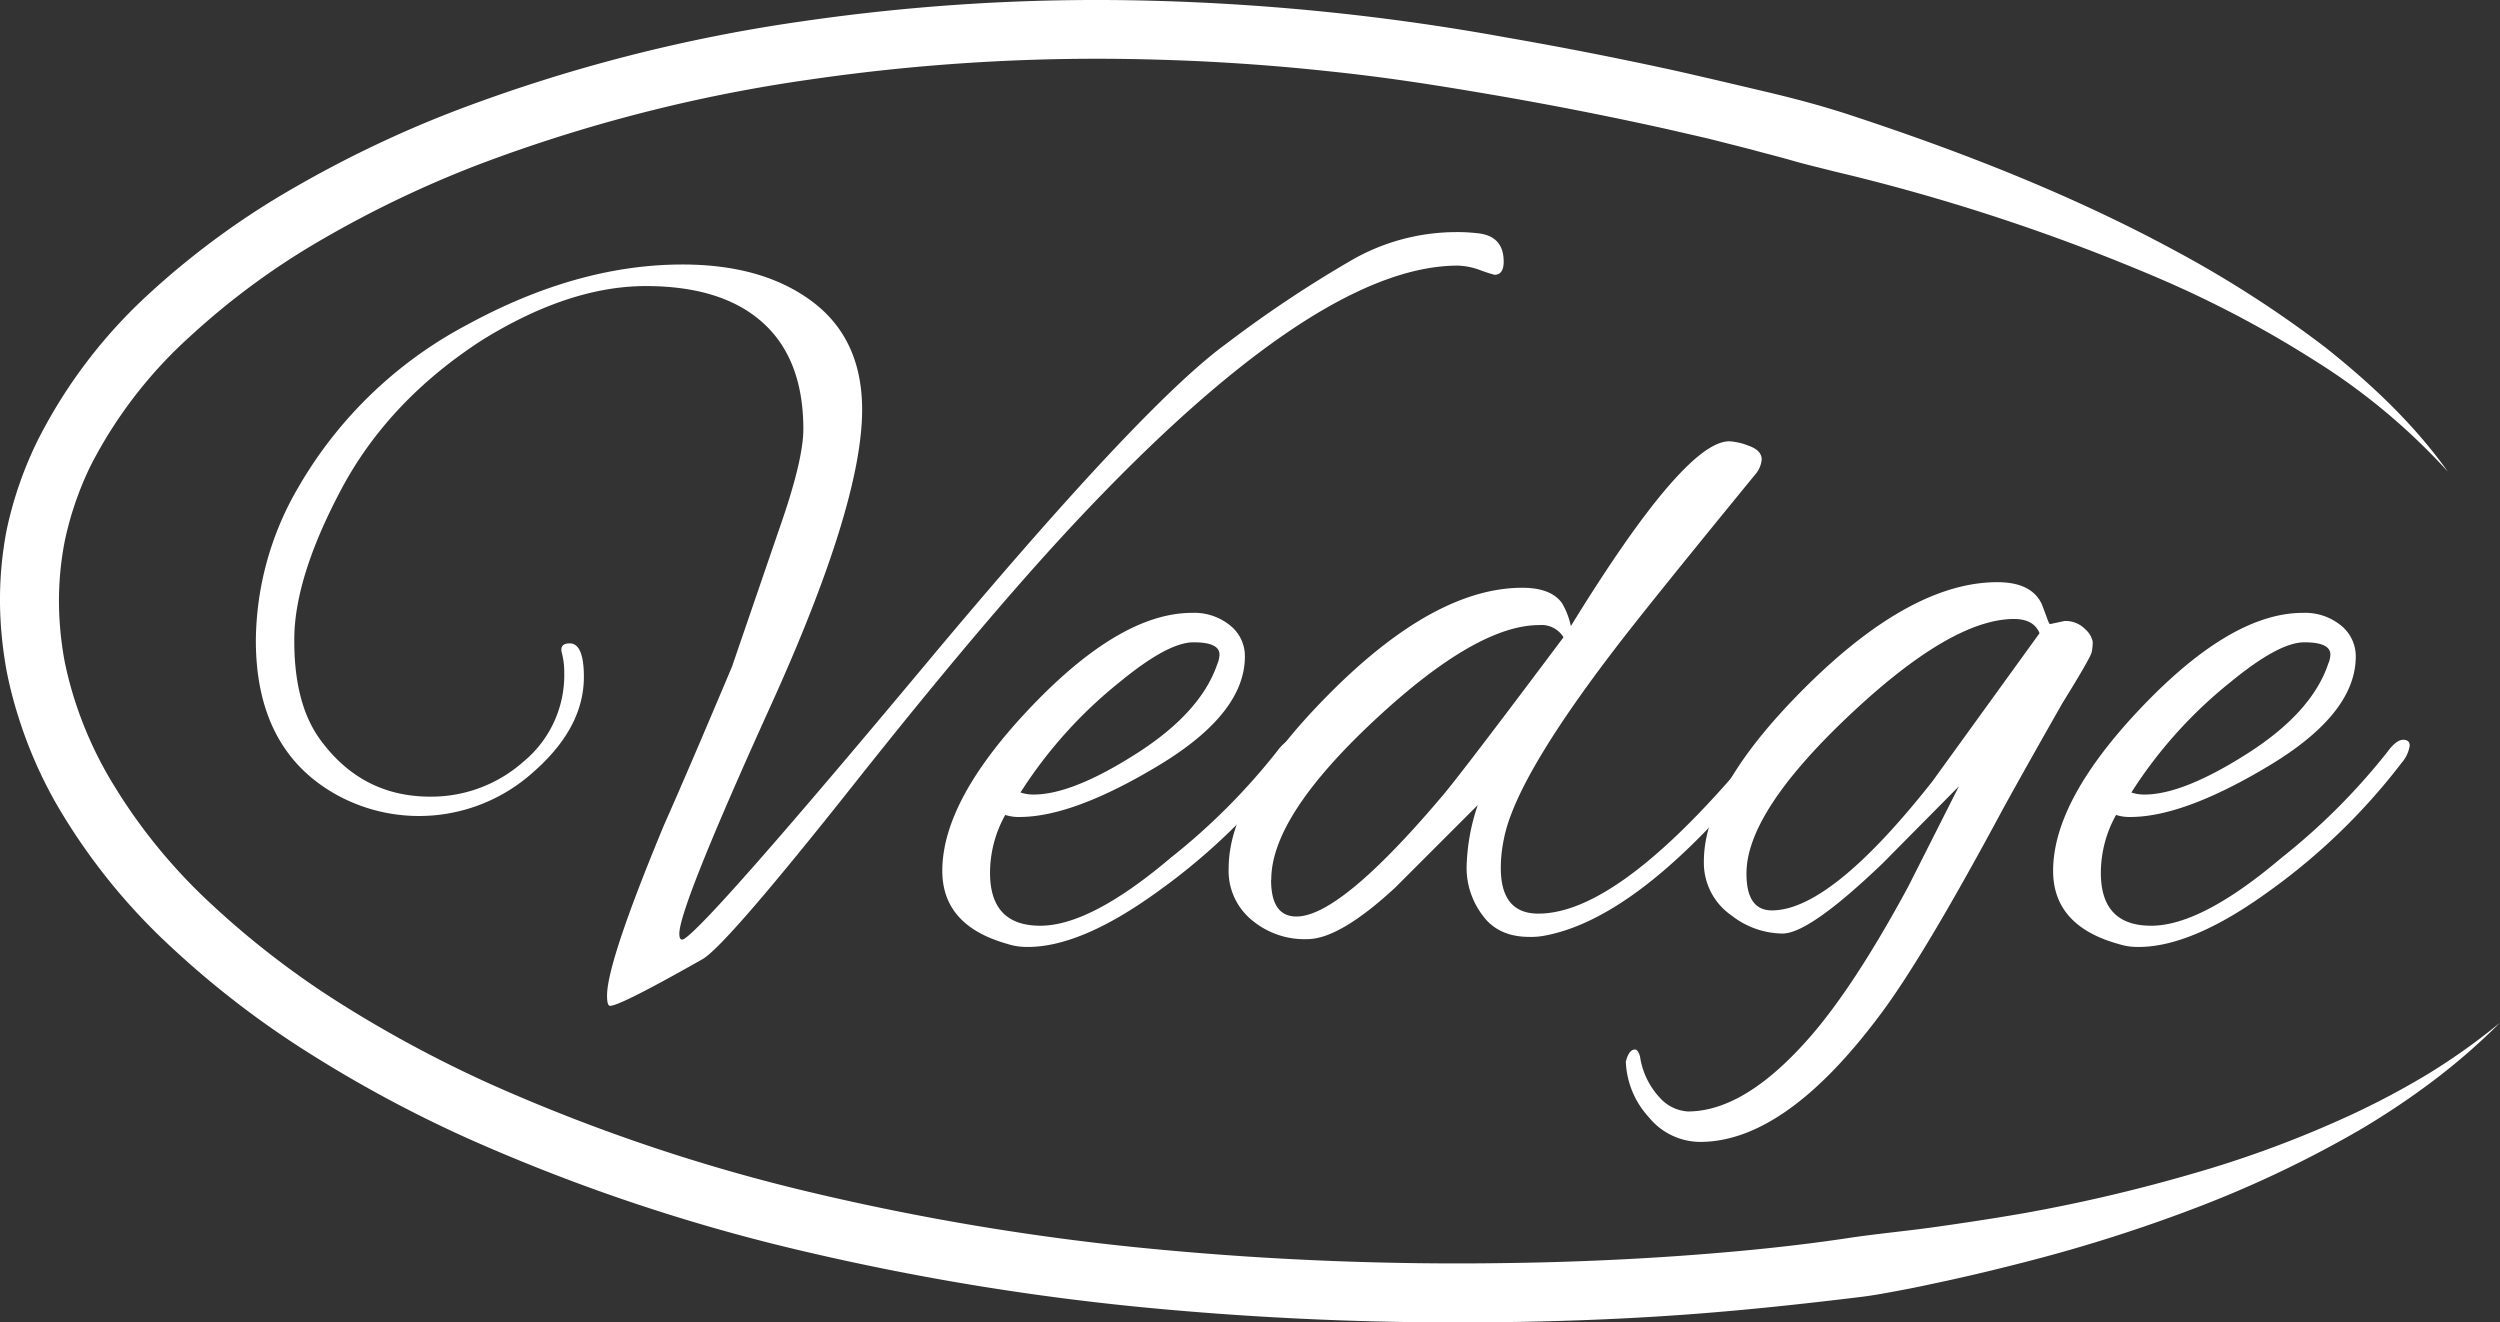 <svg xmlns="http://www.w3.org/2000/svg" viewBox="0 0 425.34 224.96"><rect x="0" y="0" width="425.34" height="224.96" fill="#333333" stroke="none"/><defs><style>.cls-1{fill:#fff;}</style></defs><g id="Calque_2" data-name="Calque 2"><g id="Calque_1-2" data-name="Calque 1"><g id="Calque_2-2" data-name="Calque 2"><g id="Calque_1-2-2" data-name="Calque 1-2"><path class="cls-1" d="M96.92,109.46q2.42,0,2.42,5.7,0,8.64-8.55,16.15a29.06,29.06,0,0,1-33.26,4.06q-14-7.6-14-26.43a52.33,52.33,0,0,1,7.26-26.09A72,72,0,0,1,79.56,55.21Q98.31,45,116.1,45q13,0,21.25,5.7,9.33,6.39,9.33,19,0,16.07-15.55,50.36t-15.55,38.79c0,.92.29,1.21.86.86q4.5-2.94,41.21-46.9t51-54.34A204.74,204.74,0,0,1,230,44.24a35.79,35.79,0,0,1,17.54-4.75,29.15,29.15,0,0,1,3.62.17q4.67.36,4.67,4.84,0,2.25-1.56,2.25c-.81-.22-1.62-.48-2.41-.78a11.82,11.82,0,0,0-3.81-.78q-24.18,0-65.13,43.71-15.36,16.41-37.4,44.23t-26,30.06q-14,7.94-15.72,7.94c-.34,0-.52-.58-.52-1.73q0-5.7,9.68-29,4-9,11.57-26.95l8-23.32q4.14-11.75,4.15-17.1,0-11.93-6.91-18.14t-19.87-6.22q-13,0-27.81,9.15Q66.05,68.17,58,83.37t-7.93,25.74q0,10.55,4.31,16.59,7.09,9.84,18.83,9.84a23.64,23.64,0,0,0,15.9-6A19.08,19.08,0,0,0,96,114.47a13,13,0,0,0-.43-3.46C95.34,110,95.77,109.46,96.92,109.46Z"/><path class="cls-1" d="M174.83,161.11a10.66,10.66,0,0,1-3.45-.52q-11.06-3.1-11.06-12.43,0-12.1,15.2-28t27.3-15.89a9.64,9.64,0,0,1,6.48,2.15,6.66,6.66,0,0,1,2.5,5.27q0,9.68-14.59,18.49T173.45,139a7.39,7.39,0,0,1-2.42-.35,20.24,20.24,0,0,0-2.59,9.85q0,9,8.55,9t22.2-11.57a109.47,109.47,0,0,0,18-18c1-1.38,1.93-2.07,2.68-2.07s1.12.35,1.12,1a5.78,5.78,0,0,1-1.38,2.93,106.11,106.11,0,0,1-22.46,21.77Q184,161.13,174.83,161.11Zm32.65-49.75c0-1.38-1.46-2.08-4.4-2.08S196,111.53,190.55,116a77.32,77.32,0,0,0-16.93,18.83,6.92,6.92,0,0,0,2.25.35q6.57,0,17.53-7t13.74-15.29A4.15,4.15,0,0,0,207.48,111.36Z"/><path class="cls-1" d="M267.26,106.52q19.33-31.44,26.95-31.44a10.76,10.76,0,0,1,3.36.78c1.44.52,2.16,1.29,2.16,2.33a4.57,4.57,0,0,1-.86,2.24Q285,97.37,278.31,105.83q-20.37,25.74-22.46,37a23.82,23.82,0,0,0-.51,4.84c0,5.18,2.12,7.77,6.39,7.77q12.78,0,33.34-23.67a6.7,6.7,0,0,1,2.94-2c.8-.18,1.2,0,1.2.6a3.41,3.41,0,0,1-1,2.07q-20,24-35.59,26.78a12.28,12.28,0,0,1-2.42.18q-5.34,0-8-3.72a13.41,13.41,0,0,1-2.68-8,34.88,34.88,0,0,1,1.9-10.71l-14,14q-9.51,8.81-15,8.81a13.87,13.87,0,0,1-9.06-2.94,10.83,10.83,0,0,1-4.32-9.15q0-12.62,17.62-30.15T259,100c3.23,0,5.47.86,6.74,2.59A12.92,12.92,0,0,1,267.26,106.52Zm-51,43.19c0,4.15,1.44,6.23,4.32,6.22q7.44,0,24.71-20.39,3.11-3.61,20.72-27.12a4.39,4.39,0,0,0-4.14-2.07q-10.71,0-28.16,16.32t-17.42,27Z"/><path class="cls-1" d="M348.8,106.18l2.41-.52a4.62,4.62,0,0,1,3.55,1.38,3.85,3.85,0,0,1,1.29,2.16,9.14,9.14,0,0,1-.17,1.73q-.18.94-5,8.72-6,10.54-10,17.79-14,26.1-21.42,35.76-15.9,21.08-30.23,21.08a11.33,11.33,0,0,1-8.73-4.23,14.8,14.8,0,0,1-3.89-9.42q.52-2.07,1.56-2.07c.34,0,.63.4.86,1.21a13.05,13.05,0,0,0,3.29,6.91,7,7,0,0,0,4.83,2.42q9.86,0,21.08-13,7.44-8.64,16.41-25.22l8.64-17.1-13,13.13q-12.43,11.91-17,11.92a14.31,14.31,0,0,1-8.73-3.11,10.87,10.87,0,0,1-4.66-9.16q0-12.62,17.7-30.06t32.22-17.45c3.92,0,6.46,1.27,7.6,3.8.35.93.64,1.7.87,2.34S348.68,106.18,348.8,106.18Zm-51.66,42.49q0,6.22,4.32,6.22,10,0,27.3-21.94L347,107.73c-.66-1.61-2.1-2.41-4.32-2.42q-10.71,0-28.16,16.5T297.14,148.67Z"/><path class="cls-1" d="M363.82,161.11a10.66,10.66,0,0,1-3.45-.52q-11.06-3.1-11.06-12.43,0-12.1,15.21-28t27.29-15.89a9.64,9.64,0,0,1,6.48,2.15,6.7,6.7,0,0,1,2.51,5.27q0,9.68-14.6,18.49T362.44,139a7.39,7.39,0,0,1-2.42-.35,20.24,20.24,0,0,0-2.59,9.85q0,9,8.56,9t22.19-11.57a109.47,109.47,0,0,0,18-18c1-1.38,1.93-2.07,2.68-2.07s1.12.35,1.12,1a5.78,5.78,0,0,1-1.38,2.93,106.11,106.11,0,0,1-22.46,21.77Q373,161.13,363.82,161.11Zm32.66-49.75c0-1.38-1.47-2.08-4.41-2.08S385,111.53,379.55,116a77.14,77.14,0,0,0-16.93,18.83,6.86,6.86,0,0,0,2.24.35q6.57,0,17.54-7t13.73-15.29A4,4,0,0,0,396.48,111.36Z"/><path class="cls-1" d="M416.46,80.23a107.88,107.88,0,0,0-22.64-18.88,186.22,186.22,0,0,0-26-13.78A339.63,339.63,0,0,0,312,29.15c-2.37-.61-4.76-1.16-7.11-1.84s-4.74-1.26-7.11-1.92l-7.13-1.81-7.18-1.65q-14.38-3.19-28.93-5.7c-4.85-.83-9.71-1.64-14.54-2.35s-9.69-1.32-14.56-1.82q-14.58-1.55-29.26-1.93a338.82,338.82,0,0,0-58.42,3.41A263.88,263.88,0,0,0,81.42,28,185.38,185.38,0,0,0,55.3,40.45a126.38,126.38,0,0,0-23,16.82,76.74,76.74,0,0,0-16.9,22A55.27,55.27,0,0,0,11,92.14a53.13,53.13,0,0,0-.86,13.5,59,59,0,0,0,.83,6.75A62.24,62.24,0,0,0,12.68,119a66.19,66.19,0,0,0,5.53,12.65,94.27,94.27,0,0,0,17.56,22,147.88,147.88,0,0,0,22.78,17.47,210.47,210.47,0,0,0,25.59,13.63,308.33,308.33,0,0,0,55.41,18.48,426.26,426.26,0,0,0,58,9.39,545.18,545.18,0,0,0,58.84,2.27q14.73-.19,29.42-1.22c9.78-.7,19.54-1.64,29.22-3.12,4.84-.7,9.72-1.15,14.57-1.84s9.68-1.42,14.51-2.26a277.12,277.12,0,0,0,28.6-6.67,186.47,186.47,0,0,0,27.56-10.23,138.37,138.37,0,0,0,13-6.94A109.18,109.18,0,0,0,425.34,174a109.23,109.23,0,0,1-11.25,9.8,134,134,0,0,1-12.46,8.35,191.63,191.63,0,0,1-27.13,13,266.4,266.4,0,0,1-28.66,9.23c-4.86,1.27-9.74,2.46-14.65,3.53-2.45.52-4.9,1.07-7.37,1.53s-4.93.95-7.43,1.24c-10,1.22-19.92,2.28-29.91,3s-20,1.11-30,1.25a557.68,557.68,0,0,1-59.93-2.31A437.4,437.4,0,0,1,137.24,213,317.66,317.66,0,0,1,80,193.87a218.12,218.12,0,0,1-26.81-14.32,157.14,157.14,0,0,1-24.32-18.66,104.08,104.08,0,0,1-19.4-24.32A75.73,75.73,0,0,1,3.14,122a71.39,71.39,0,0,1-2-7.77,69.38,69.38,0,0,1-1-8,62.53,62.53,0,0,1,1-16.1,64.89,64.89,0,0,1,5.27-15.2,86.8,86.8,0,0,1,19-25A137,137,0,0,1,50.28,31.8,193.71,193.71,0,0,1,77.81,18.71,275.14,275.14,0,0,1,136.34,3.65,347.81,347.81,0,0,1,196.49.14,393.5,393.5,0,0,1,256.3,6.38Q271,8.93,285.69,12.17c4.88,1.11,9.75,2.26,14.62,3.41s9.73,2.43,14.49,4c19,6.25,37.8,13.59,55.45,23.17A190.36,190.36,0,0,1,395.49,59C403.33,65.2,410.69,72.13,416.46,80.23Z"/></g></g></g></g></svg>